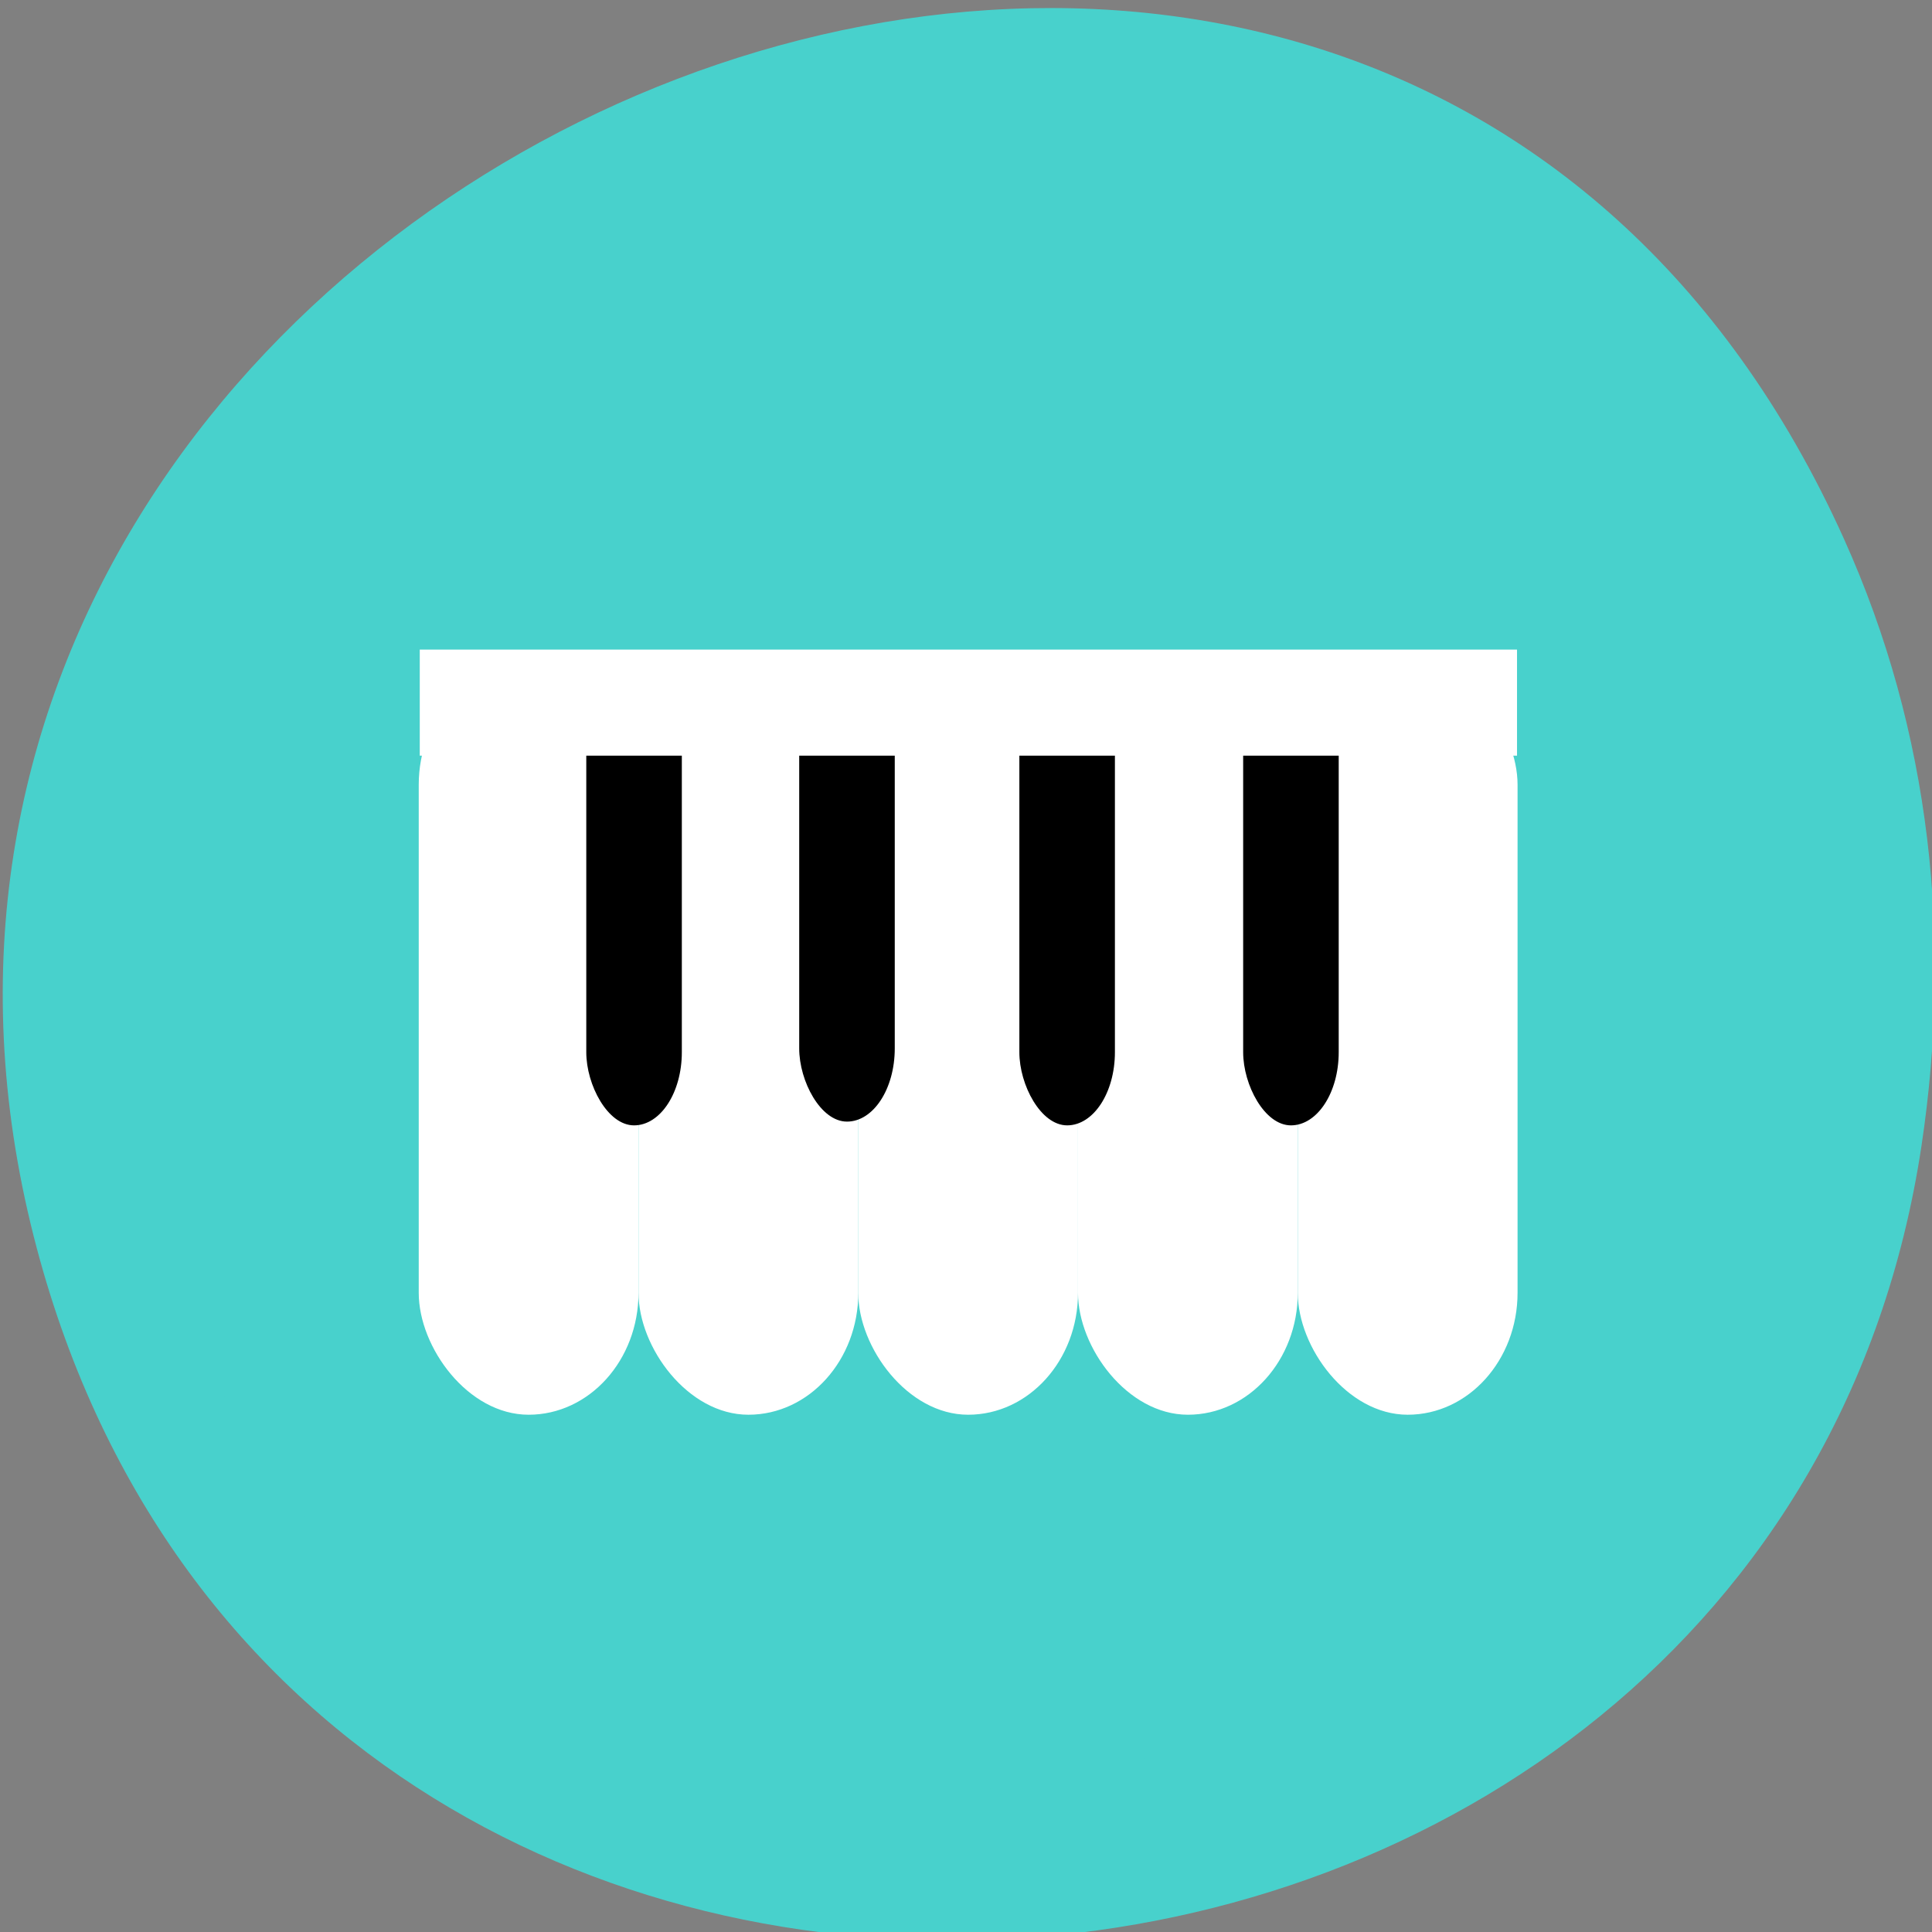 <svg xmlns="http://www.w3.org/2000/svg" viewBox="0 0 256 256" xmlns:xlink="http://www.w3.org/1999/xlink"><rect x="0" y="0" width="256" height="256" fill="#808080" stroke="none"/><g transform="translate(0 -796.36)"><path d="m -429.05 1690.33 c 82.81 -118.52 -92.98 -254.32 -190.53 -157.75 -91.91 90.99 16.16 248.06 130.53 203.87 23.862 -9.219 44.801 -24.363 60 -46.12 z" fill="#48d1cc" color="#000" transform="matrix(0.517 -0.929 0.896 0.536 -1048.41 -436.9)" id="0"/><g transform="matrix(0.833 0 0 0.874 14.969 113.21)"><use xlink:href="#0"/><g fill="#fff"><rect ry="18.481" rx="17.479" y="882.13" x="48.638" height="113.99" width="34.958" stroke-width="1"/><rect width="34.958" height="113.99" x="83.6" y="882.13" rx="17.479" ry="18.481"/><rect ry="18.481" rx="17.479" y="882.13" x="118.55" height="113.99" width="34.958"/><rect width="34.958" height="113.99" x="153.51" y="882.13" rx="17.479" ry="18.481"/><rect ry="18.481" rx="17.479" y="882.13" x="188.47" height="113.99" width="34.958"/></g><g fill="#000"><rect width="15.199" height="68.4" x="75.29" y="883.85" rx="7.6" ry="11.09"/><rect ry="11.09" rx="7.6" y="883.28" x="109.16" height="68.4" width="15.199"/><rect width="15.199" height="68.4" x="144.18" y="883.85" rx="7.6" ry="11.09"/><rect ry="11.09" rx="7.6" y="883.85" x="179.78" height="68.4" width="15.199"/></g><path fill="#fff" d="m 48.802 880.12 h 174.54 v 16.08 h -174.54 z"/></g></g></svg>